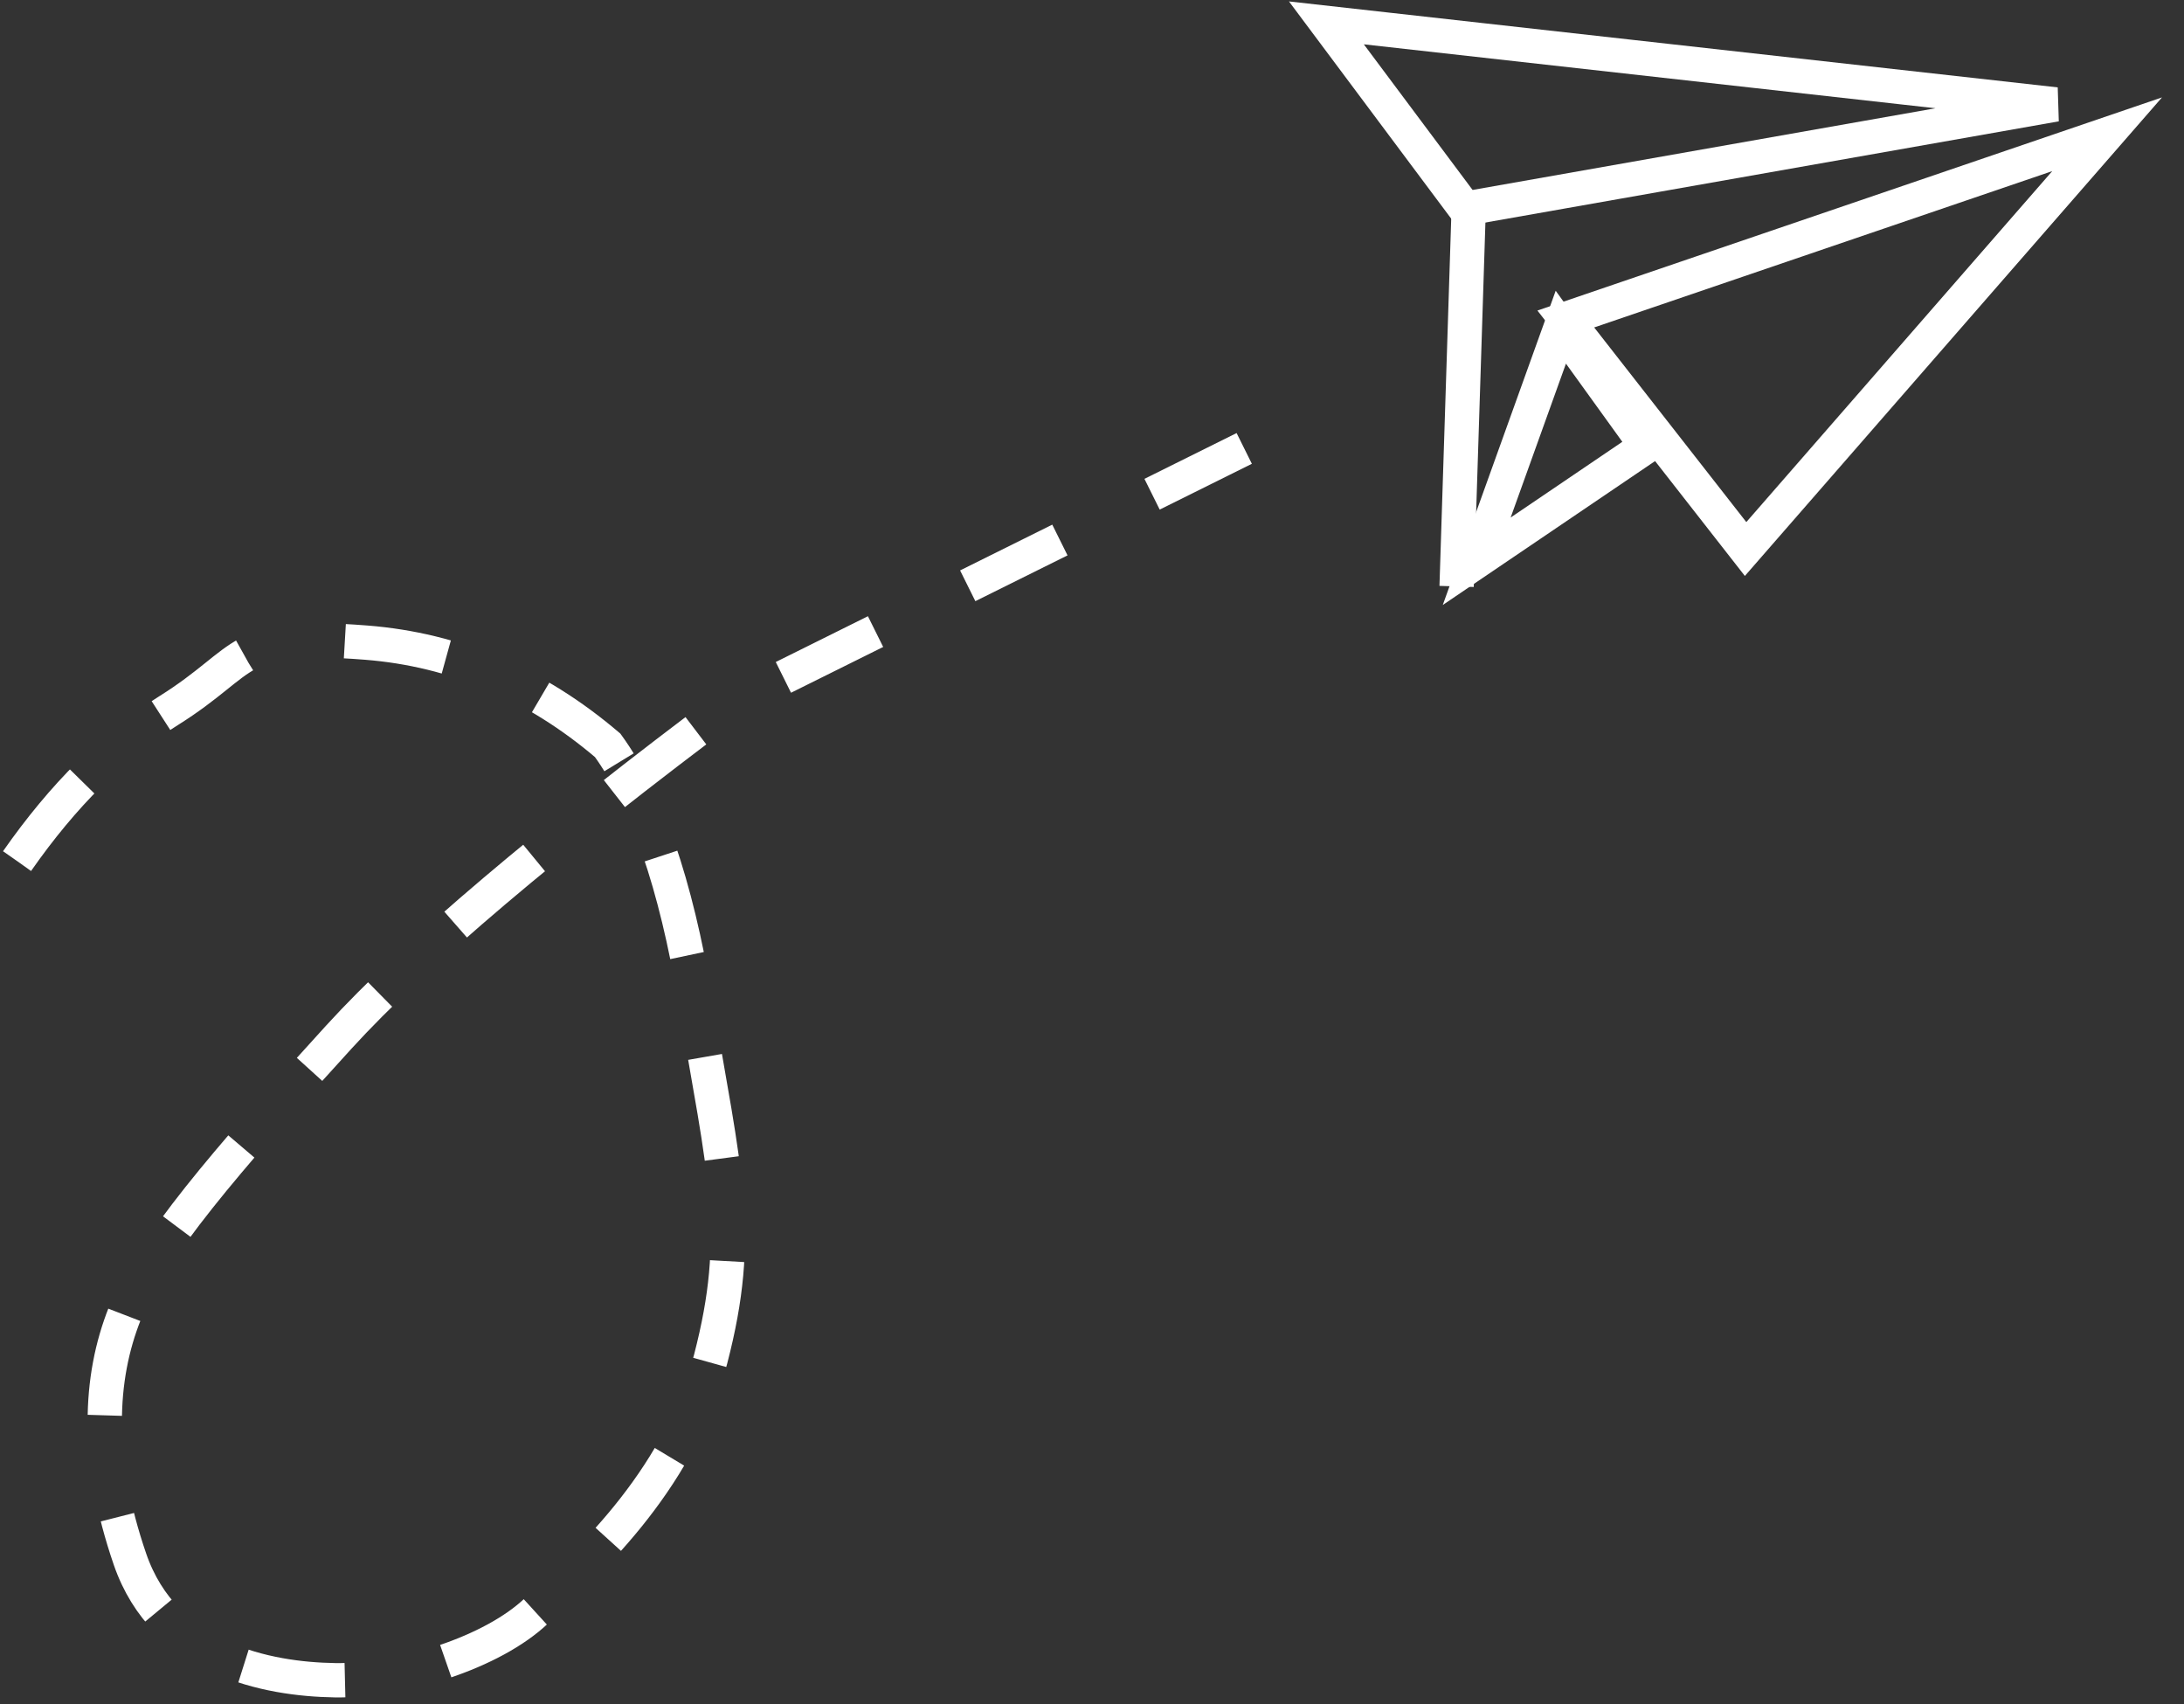 <?xml version="1.0" encoding="UTF-8"?>
<svg width="191px" height="149px" viewBox="0 0 191 149" version="1.1" xmlns="http://www.w3.org/2000/svg" xmlns:xlink="http://www.w3.org/1999/xlink">
    <rect x="0" y="0" width="191" height="149" fill="#333333" stroke="none"/>
    <!-- Generator: Sketch 49.3 (51167) - http://www.bohemiancoding.com/sketch -->
    <title>Group 4</title>
    <desc>Created with Sketch.</desc>
    <defs></defs>
    <g id="Page-1" stroke="none" stroke-width="1" fill="none" fill-rule="evenodd">
        <g id="Group-4" transform="translate(-12, 2)" stroke="#FFFFFF" stroke-width="3">
            <g id="Group-2" transform="translate(128, 0)">
                <polygon id="Path-2" points="20.936 25.89 36.659 46 68.277 9.738"></polygon>
                <polygon id="Path-3" points="12.135 16.245 0 0 63.79 7.131"></polygon>
                <polygon id="Path-4" points="28 37.003 20.5 26.606 13.145 47.071"></polygon>
                <path d="M12.44,16.347 L11.387,49.271" id="Path-5"></path>
            </g>
            <path d="M21.537,53.685 C27.209,49.552 32.808,46.847 38.334,45.568 C46.624,43.65 45.895,40.904 56.619,45.568 C63.768,48.677 69.451,53.8 73.666,60.935 C75.359,66.466 75.359,74.304 73.666,84.447 C71.126,99.662 71.002,105.12 64.705,114.611 C58.408,124.101 47.951,128.248 43.143,130.451 C38.334,132.654 30.031,132.455 24.494,130.451 C18.957,128.447 11,123.894 11,114.611 C11,105.327 13.596,98.771 17.566,94.154 C21.537,89.537 30.209,84.447 43.143,77.392 C51.765,72.689 65.852,67.203 85.404,60.935 L141.135,53.685" id="Path-6" stroke-dasharray="9" transform="translate(76.067, 87.515) rotate(-19) translate(-76.067, -87.515) "></path>
        </g>
    </g>
</svg>